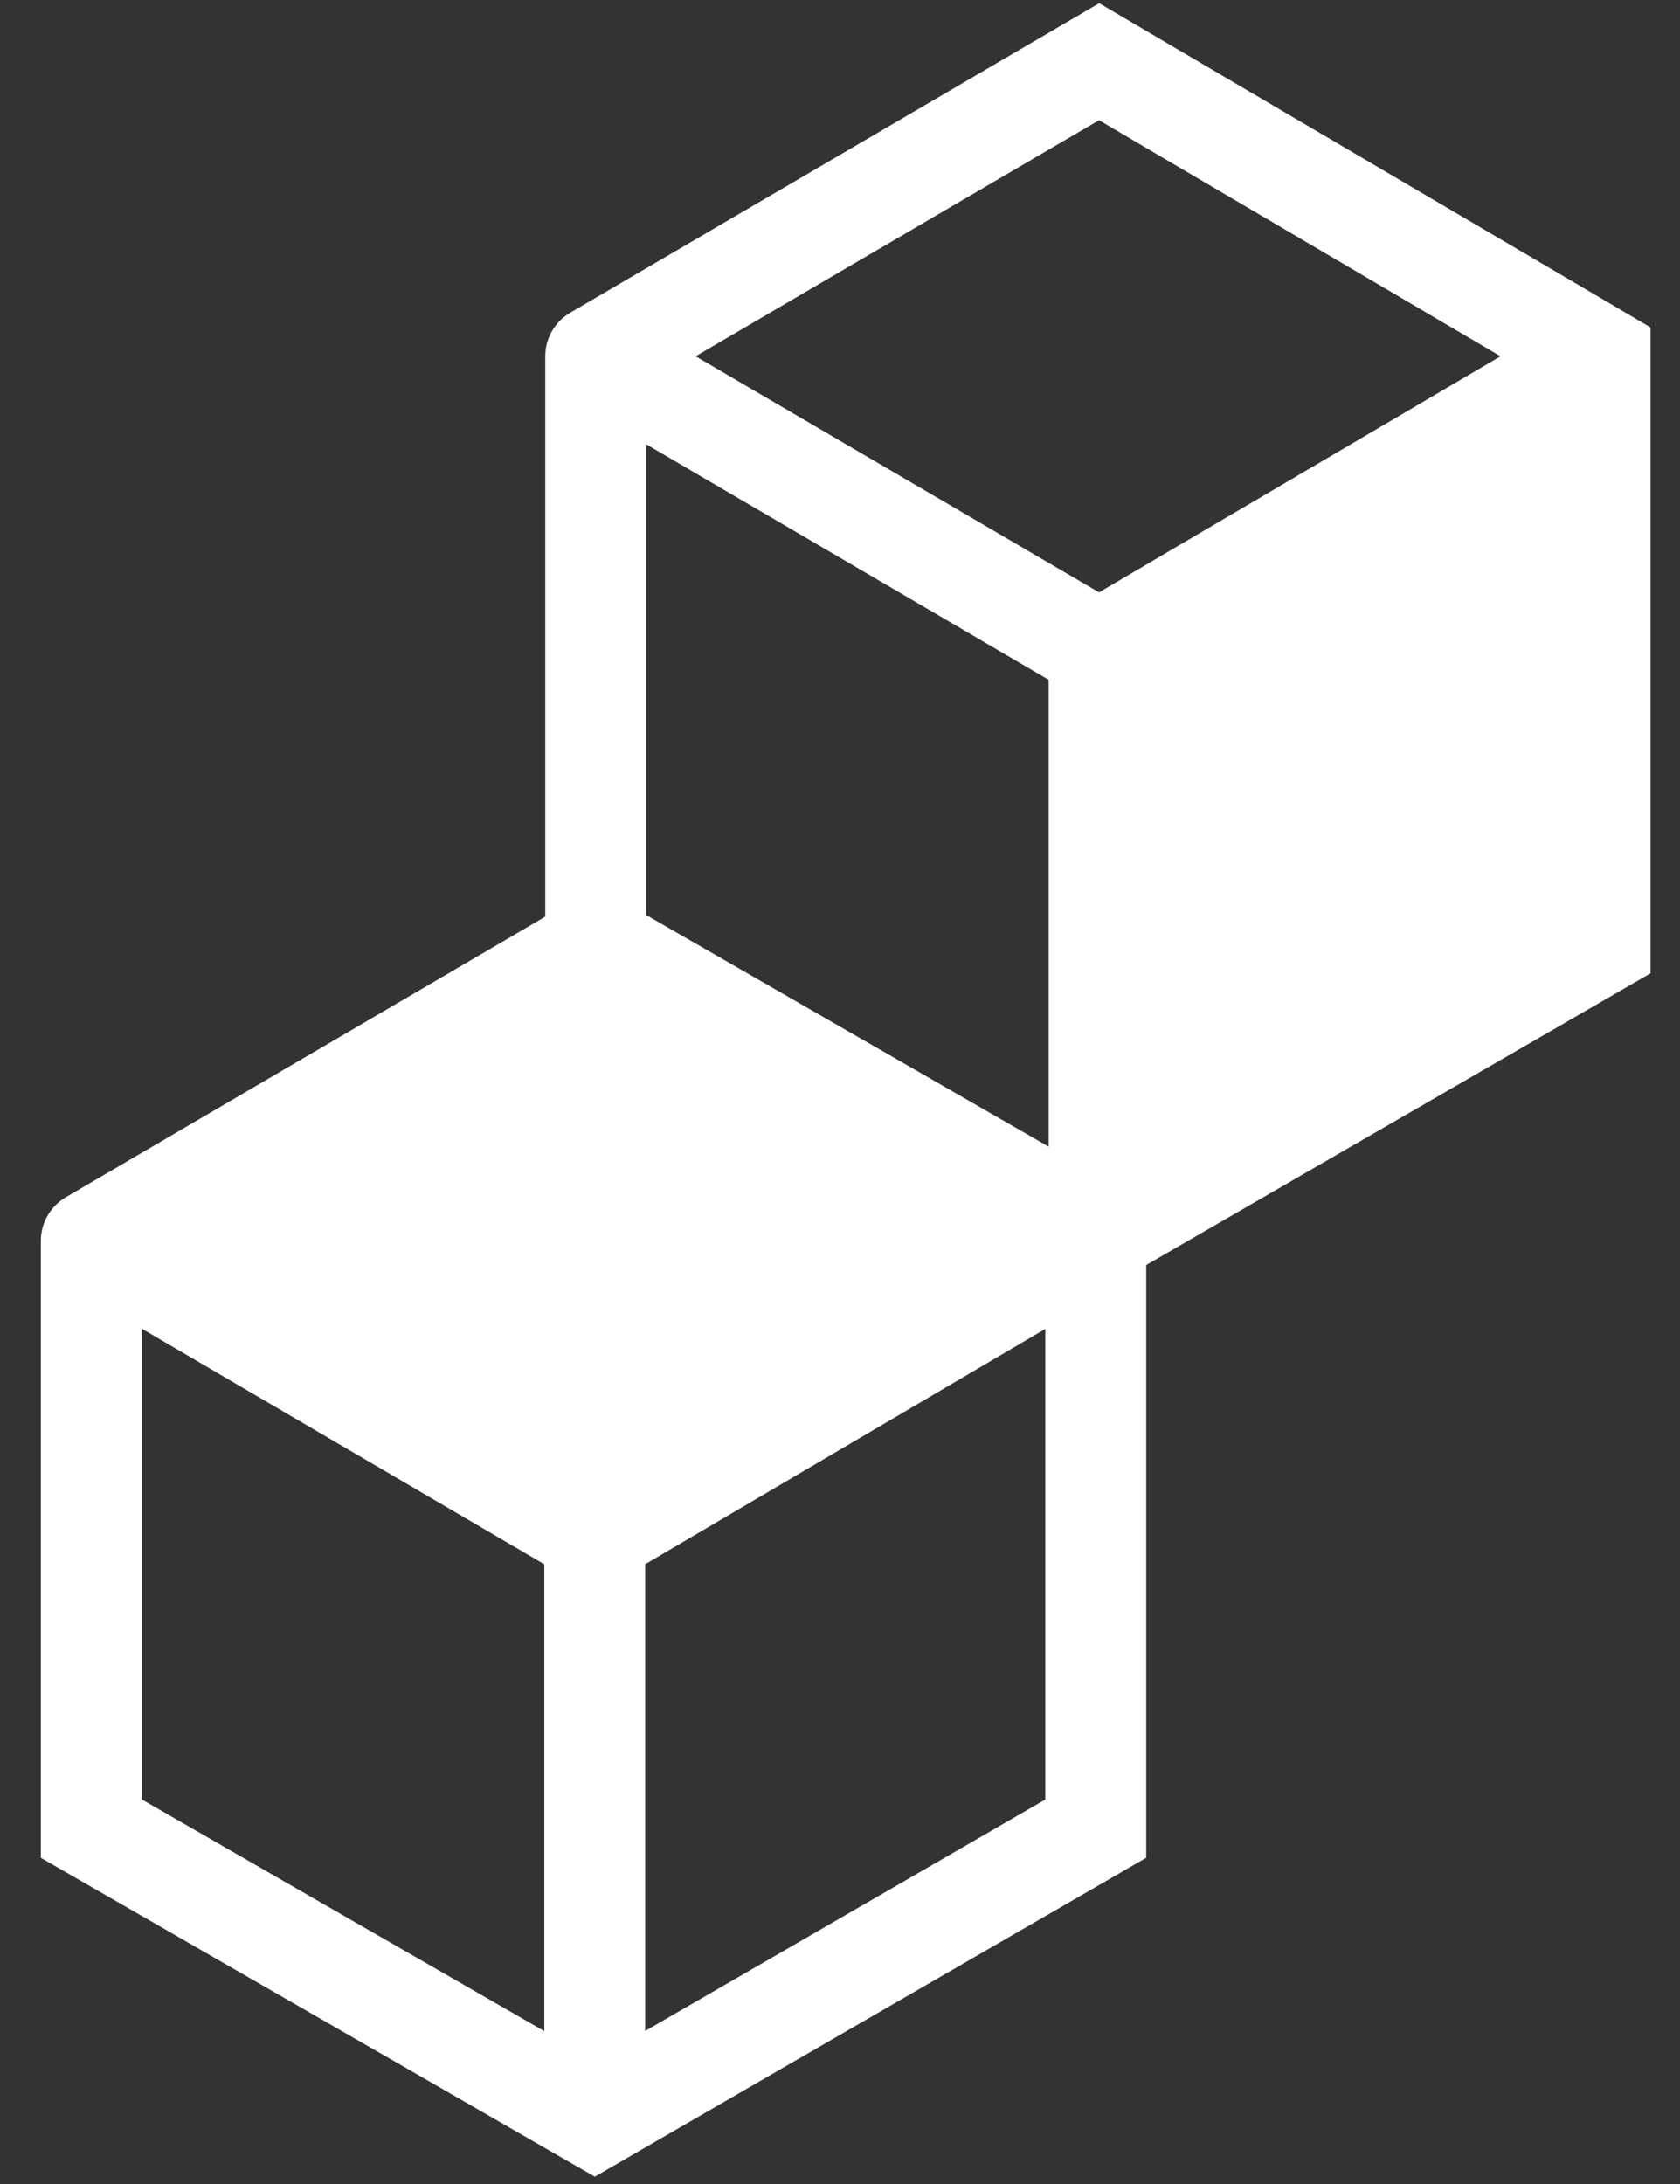<svg width="40" height="52" viewBox="0 0 40 52" fill="none" xmlns="http://www.w3.org/2000/svg">
<rect x="0" y="0" width="40" height="52" fill="#333333" stroke="none"/>
<path d="M2.175 29.541L1.568 28.505C1.2 28.72 0.973 29.115 0.973 29.541H2.175ZM26.09 29.541H27.291V28.854L26.699 28.506L26.09 29.541ZM14.161 22.528L14.77 21.492L14.162 21.135L13.554 21.491L14.161 22.528ZM2.175 43.54H0.973V44.234L1.575 44.581L2.175 43.54ZM14.161 50.438L13.562 51.48L14.162 51.825L14.762 51.478L14.161 50.438ZM26.09 43.54L26.691 44.58L27.291 44.233V43.54H26.09ZM1.568 30.578L13.554 37.592L14.768 35.518L2.782 28.505L1.568 30.578ZM14.77 37.591L26.699 30.577L25.481 28.506L13.552 35.519L14.77 37.591ZM26.699 28.506L14.77 21.492L13.552 23.564L25.481 30.577L26.699 28.506ZM13.554 21.491L1.568 28.505L2.782 30.578L14.768 23.565L13.554 21.491ZM0.973 29.541V43.54H3.376V29.541H0.973ZM1.575 44.581L13.562 51.48L14.76 49.397L2.774 42.498L1.575 44.581ZM14.762 51.478L26.691 44.58L25.488 42.5L13.559 49.398L14.762 51.478ZM27.291 43.54V29.541H24.888V43.54H27.291ZM12.96 36.555V50.438H15.362V36.555H12.96Z" fill="white"/>
<path d="M14.183 8.483L13.576 7.446C13.208 7.662 12.982 8.056 12.982 8.483H14.183ZM38.098 8.483H39.299V7.796L38.707 7.447L38.098 8.483ZM26.169 1.469L26.778 0.434L26.171 0.077L25.562 0.433L26.169 1.469ZM14.183 22.481H12.982V23.176L13.584 23.523L14.183 22.481ZM26.169 29.38L25.57 30.421L26.171 30.767L26.771 30.42L26.169 29.38ZM38.098 22.481L38.699 23.521L39.299 23.174V22.481H38.098ZM13.576 9.52L25.562 16.533L26.776 14.46L14.79 7.446L13.576 9.52ZM26.778 16.532L38.707 9.519L37.489 7.447L25.56 14.461L26.778 16.532ZM38.707 7.447L26.778 0.434L25.56 2.505L37.489 9.519L38.707 7.447ZM25.562 0.433L13.576 7.446L14.79 9.52L26.776 2.506L25.562 0.433ZM12.982 8.483V22.481H15.384V8.483H12.982ZM13.584 23.523L25.57 30.421L26.769 28.338L14.782 21.44L13.584 23.523ZM26.771 30.42L38.699 23.521L37.496 21.441L25.568 28.34L26.771 30.42ZM39.299 22.481V8.483H36.897V22.481H39.299ZM24.968 15.496V29.38H27.371V15.496H24.968Z" fill="white"/>
<path d="M3.978 29.602L13.861 23.398L24.032 29.602L14.191 35.598L3.978 29.602Z" fill="white"/>
<path d="M26.845 15.752L37.665 9.981V15.752V22.172C37.665 22.172 26.773 28.015 26.845 27.654C26.917 27.294 26.845 15.752 26.845 15.752Z" fill="white"/>
</svg>
